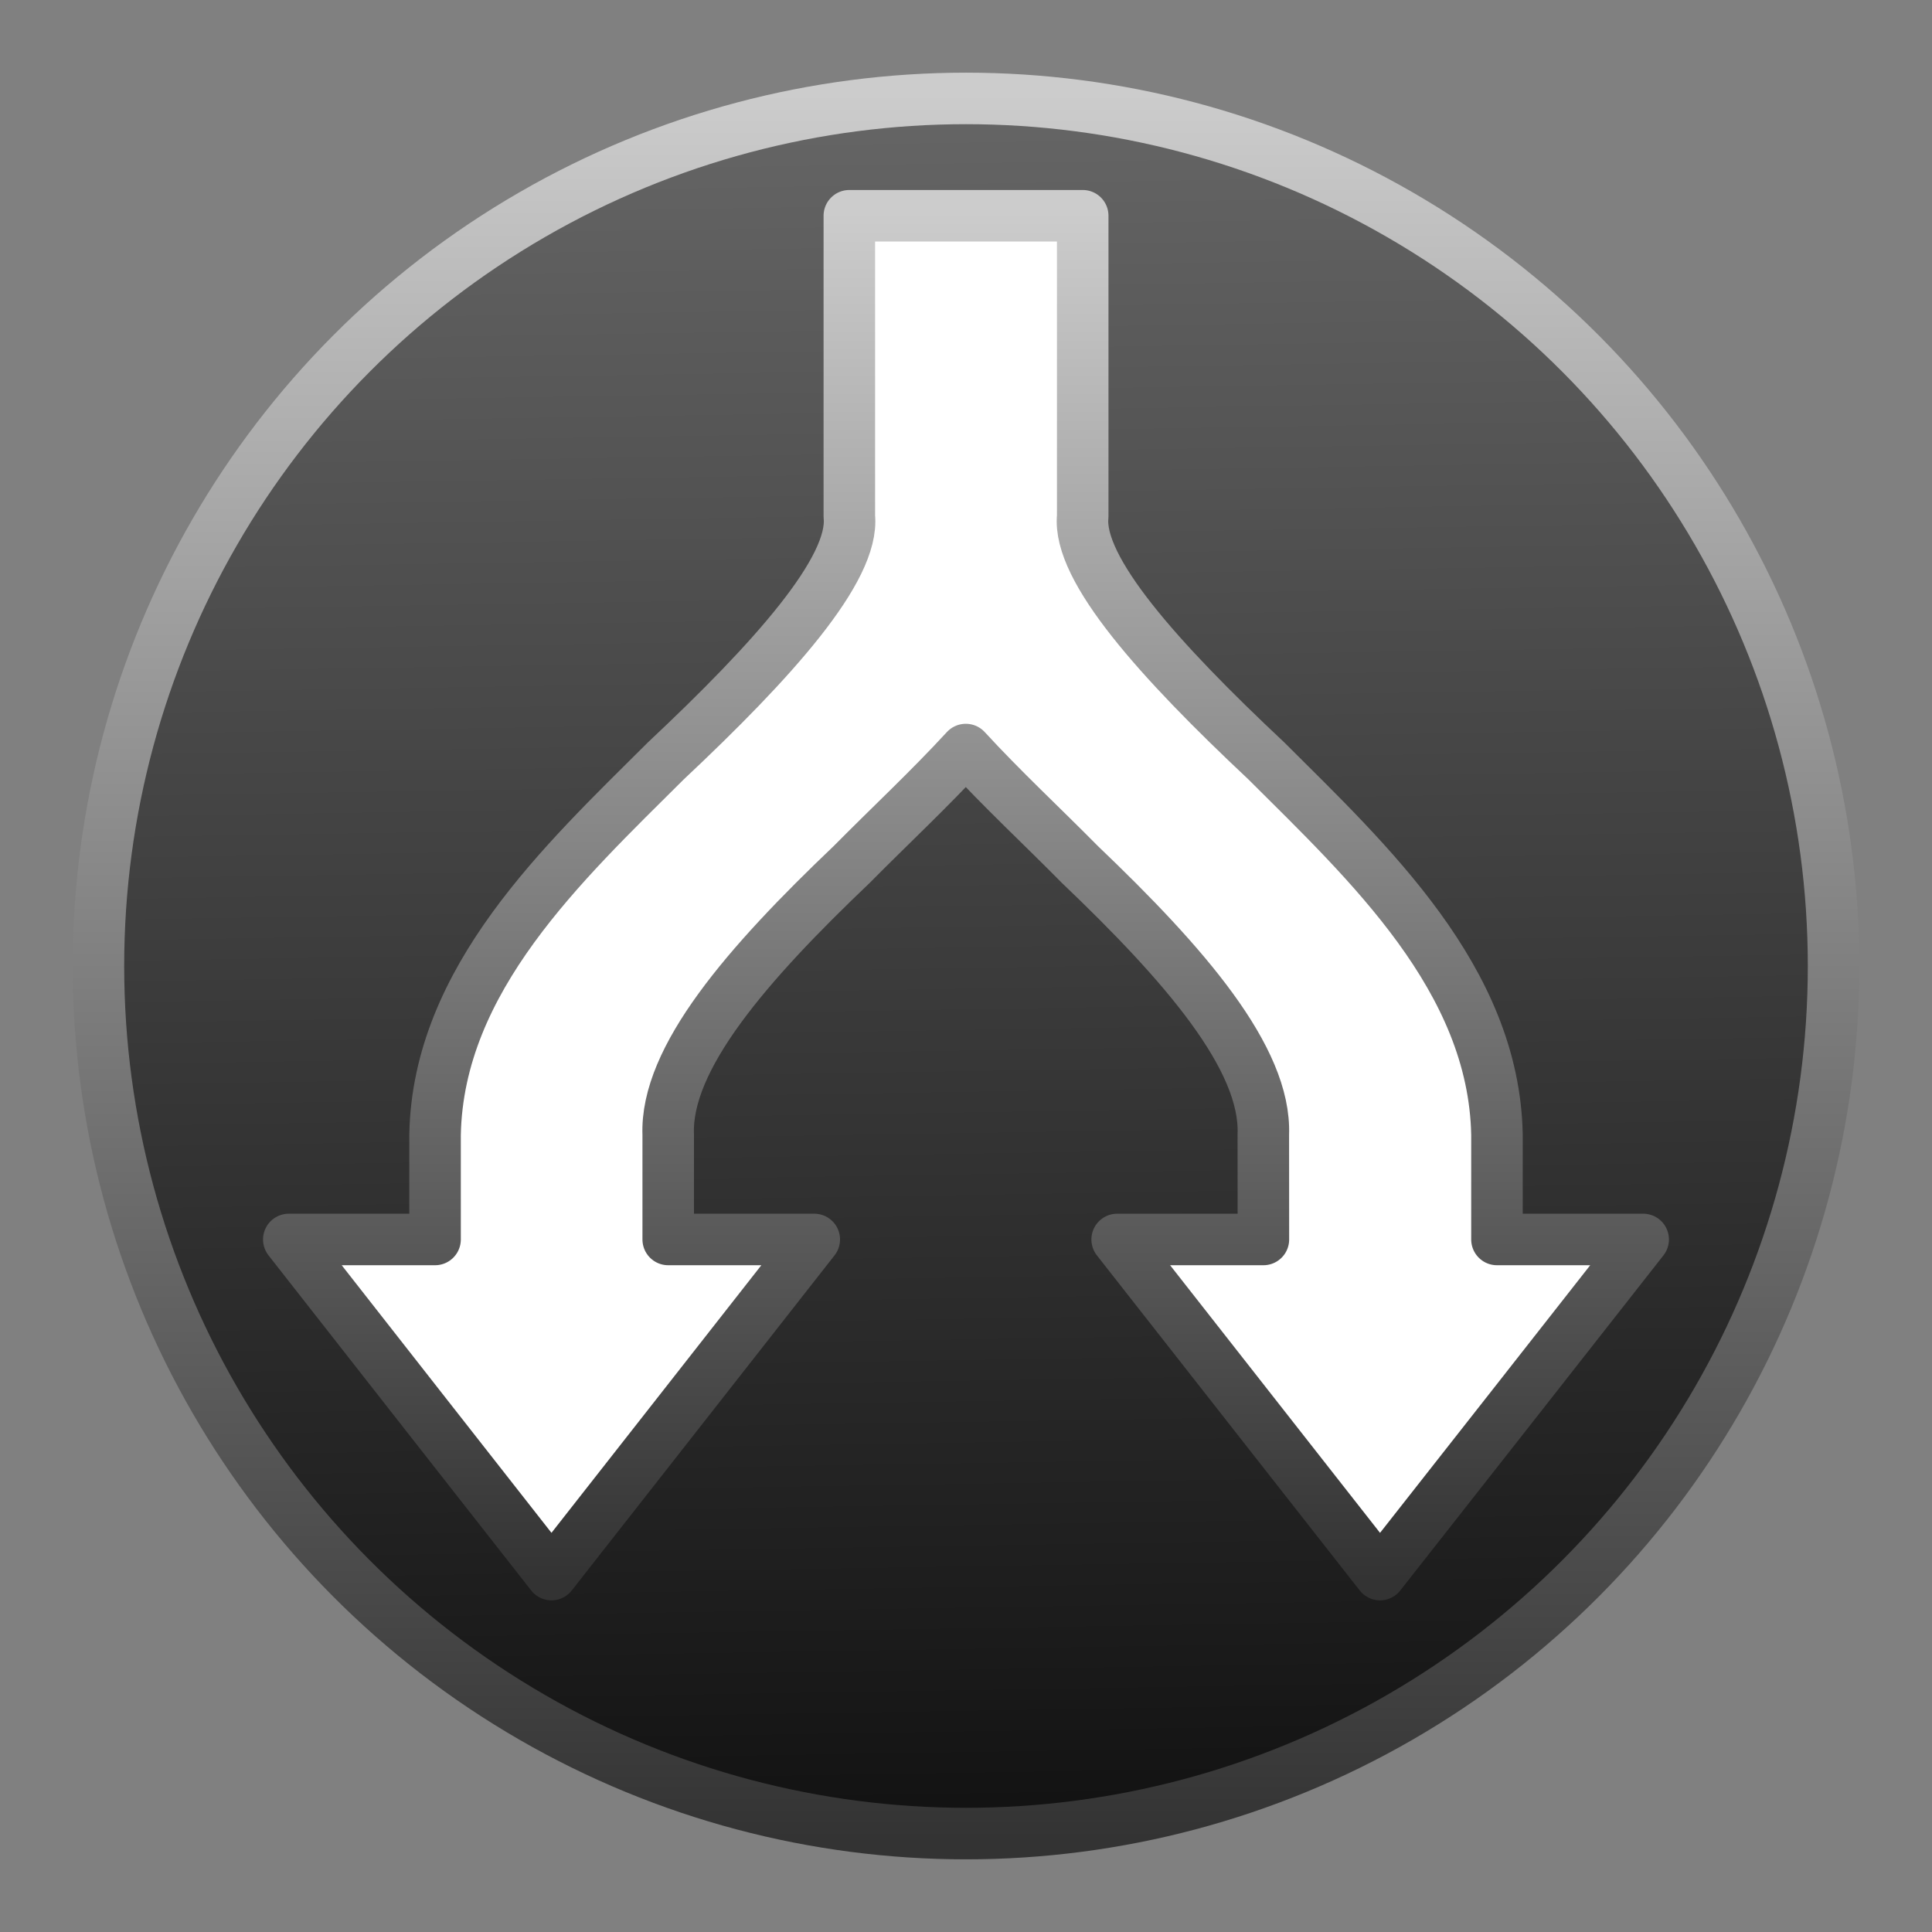 <svg width="75" height="75" xmlns="http://www.w3.org/2000/svg">
 <rect width="100%" height="100%" fill="#808080" stroke="none"/>
 <title>Bisect</title>
 <defs>
  <linearGradient id="svg_2">
   <stop offset="0" stop-color="#cccccc"/>
   <stop offset="1" stop-color="#333333"/>
  </linearGradient>
  <linearGradient id="svg_4">
   <stop offset="0" stop-color="#cccccc"/>
   <stop offset="1" stop-color="#333333"/>
  </linearGradient>
  <linearGradient y2="1" x2="0" y1="0" x1="0" id="svg_5">
   <stop offset="0" stop-color="#cccccc"/>
   <stop offset="1" stop-color="#333333"/>
  </linearGradient>
  <linearGradient y1="0" x1="0" y2="1" x2="0.016" id="svg_6">
   <stop offset="0" stop-color="#333333"/>
   <stop offset="1" stop-color="#cccccc"/>
  </linearGradient>
  <linearGradient y1="0" x1="0" y2="1" x2="0.016" id="svg_7">
   <stop offset="0" stop-color="#333333"/>
   <stop offset="1" stop-opacity="0.996" stop-color="#111111"/>
  </linearGradient>
  <linearGradient y1="0" x1="0" y2="1" x2="0.016" id="svg_8">
   <stop offset="0" stop-opacity="0.996" stop-color="#666666"/>
   <stop offset="1" stop-opacity="0.996" stop-color="#111111"/>
  </linearGradient>
 </defs>
 <!-- inorg.org (c) 2013 - http://svg-edit.googlecode.com/ -->
 <g>
  <title>Bisect</title>
  <circle id="svg_1" r="33.679" cy="37.5" cx="37.5" stroke-width="2" stroke="url(#svg_5)" fill="url(#svg_8)"/>
  <path stroke="url(#svg_2)" transform="rotate(90 37.5 34.75)" id="svg_3" d="m50.866,61.039l6.506,-5.098l6.503,-5.099l-6.506,-5.103l-6.503,-5.099l0,5.67c-1.594,0 -3.446,0 -4.067,0c-2.959,0.114 -6.611,-3.049 -10.495,-7.128c-1.448,-1.43 -2.91,-3.002 -4.457,-4.424c1.548,-1.422 3.008,-2.995 4.457,-4.424c3.885,-4.072 7.537,-7.242 10.491,-7.126l4.071,-0.003l0,5.677l6.503,-5.101l6.506,-5.103l-6.506,-5.112l-6.503,-5.104l0,5.676l-4.069,0c-6.043,0.116 -10.559,4.992 -14.511,8.955c-3.923,4.181 -7.449,7.332 -9.495,7.126l-11.666,0l0,9.06l11.671,0c2.043,-0.205 5.571,2.946 9.494,7.126c3.95,3.966 8.464,8.84 14.509,8.956l4.067,0l0,5.677l0,0l0,0z" stroke-linejoin="round" stroke-dasharray="null" stroke-width="2" fill="#ffffff"/>
 </g>
</svg>
